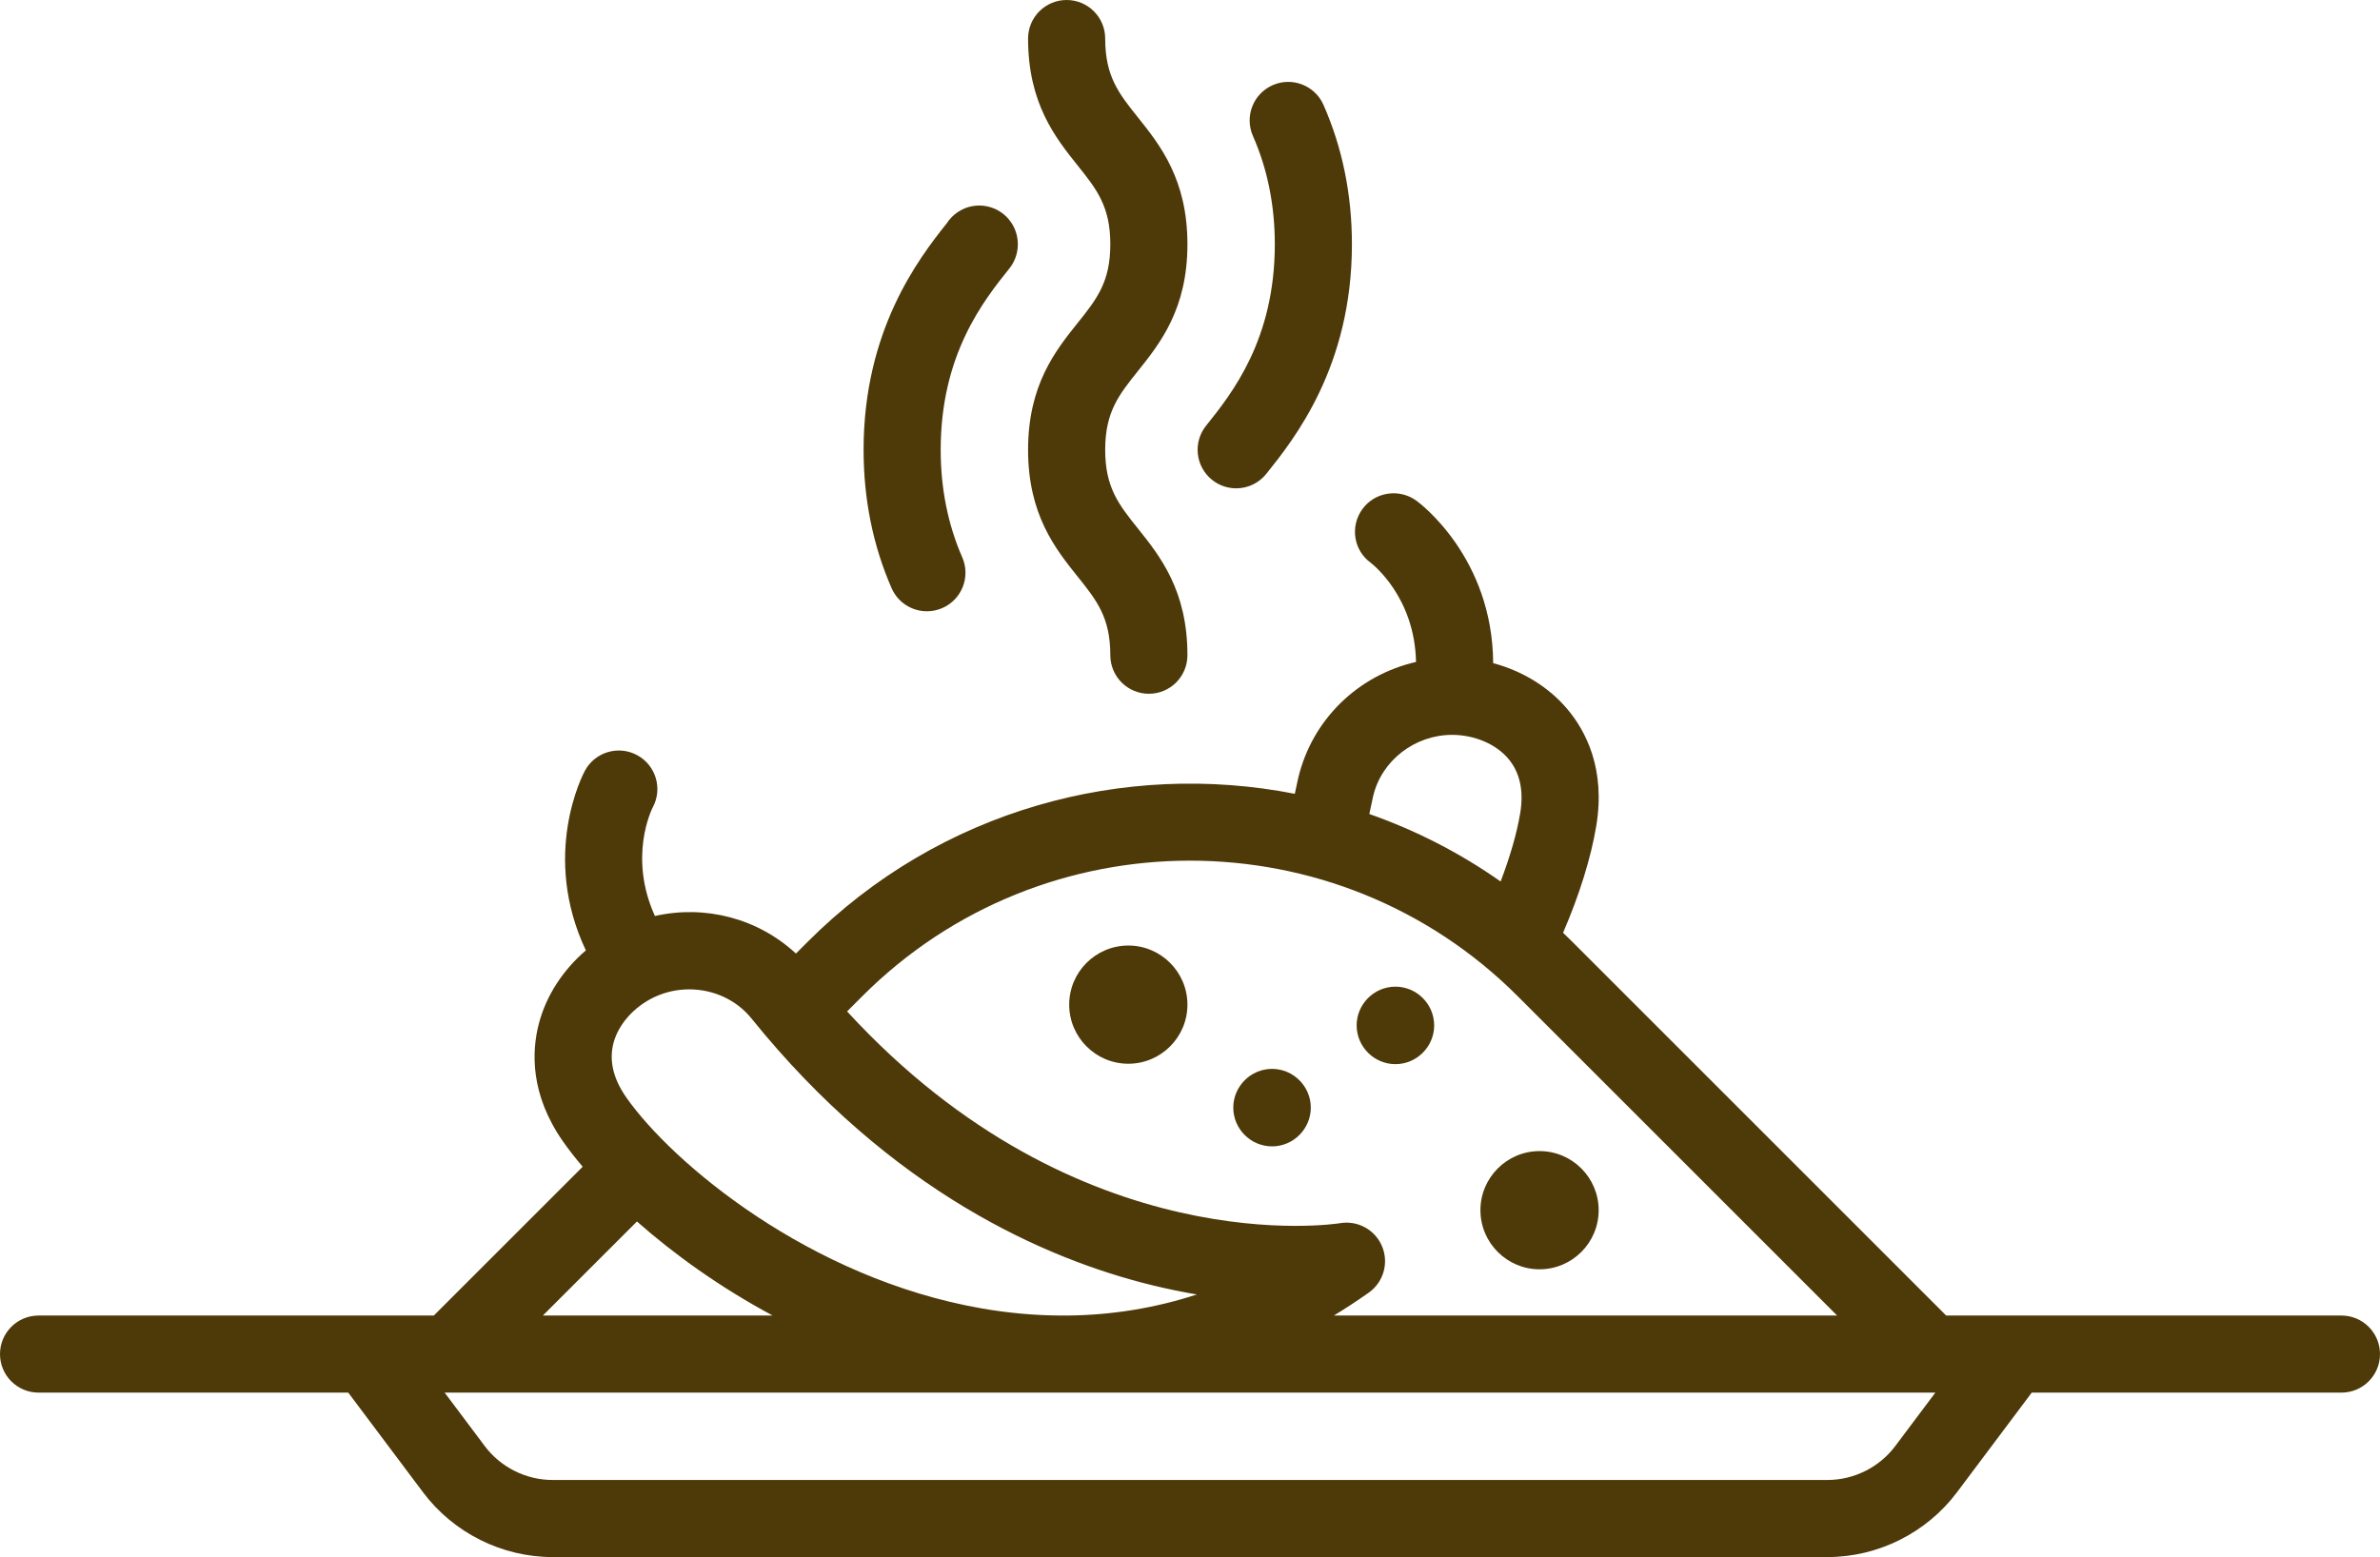 <svg width="463" height="303" viewBox="0 0 463 303" fill="none" xmlns="http://www.w3.org/2000/svg">
<path d="M455.5 256H378.606L305.834 183.228C305.254 182.648 304.667 182.078 304.077 181.515C307.279 174.072 309.497 166.945 310.532 160.733C312.386 149.611 308.472 142.197 304.863 137.937C301.236 133.656 296.145 130.562 290.478 129.048C290.365 108.492 276.217 97.923 275.546 97.435C272.196 94.998 267.474 95.716 265.038 99.066C262.602 102.416 263.311 107.084 266.661 109.52C267.055 109.82 275.219 116.2 275.469 128.814C264.245 131.382 255.253 139.966 252.54 151.456C252.364 152.202 252.133 153.294 251.888 154.471C218.656 147.951 182.861 157.535 157.167 183.23L154.838 185.559C147.461 178.719 137.218 176.04 127.407 178.251C122.185 166.768 126.789 157.495 126.982 157.115C128.951 153.471 127.593 148.921 123.949 146.951C120.304 144.981 115.754 146.339 113.785 149.984C113.39 150.715 105.194 166.357 113.97 184.946C109.512 188.759 106.257 193.748 104.835 199.176C103.42 204.578 103.092 212.954 109.567 222.185C110.64 223.714 111.911 225.345 113.354 227.043L84.394 256H7.5C3.358 256 0 259.358 0 263.5C0 267.642 3.358 271 7.5 271H67.75L82.3 290.399C88.217 298.289 97.638 303 107.5 303H355.5C365.362 303 374.783 298.29 380.7 290.4L395.25 271H455.5C459.642 271 463 267.642 463 263.5C463 259.358 459.642 256 455.5 256ZM266.489 157.92C266.734 156.745 266.964 155.636 267.137 154.902C268.765 148.006 275.224 143.001 282.496 143C282.5 143 282.504 143.001 282.507 143.001C282.509 143.001 282.511 143.001 282.512 143.001C286.821 143.005 290.998 144.778 293.416 147.633C295.684 150.31 296.464 153.888 295.734 158.268C295.086 162.156 293.762 166.722 291.927 171.536C283.936 165.917 275.333 161.538 266.386 158.406C266.422 158.243 266.456 158.08 266.489 157.92ZM167.773 193.835C202.912 158.695 260.088 158.695 295.228 193.834L357.394 256H259.487C261.77 254.61 264.032 253.128 266.271 251.547C269.133 249.525 270.214 245.79 268.873 242.552C267.532 239.314 264.128 237.437 260.673 238.03C260.145 238.121 209.997 246.044 164.791 196.817L167.773 193.835ZM119.344 202.977C120.292 199.358 123.295 195.954 127.181 194.089C127.185 194.087 127.19 194.084 127.194 194.082C129.392 193.029 131.749 192.524 134.081 192.524C138.707 192.524 143.23 194.516 146.186 198.184C173.408 231.955 203.528 245.037 224.002 250.065C227.077 250.82 230.033 251.422 232.845 251.899C224.682 254.557 216.252 255.923 207.593 256.001H206.39C201.339 255.976 196.212 255.521 191.013 254.618C157.519 248.799 130.812 226.352 121.846 213.57C119.296 209.936 118.454 206.372 119.344 202.977ZM123.912 237.695C131.041 243.998 139.976 250.459 150.311 256H105.607L123.912 237.695ZM368.7 281.4C365.6 285.533 360.666 288 355.5 288H107.5C102.334 288 97.4 285.533 94.3 281.4L86.5 271H376.5L368.7 281.4Z" fill="#4E3909"/>
<path d="M219.5 207C225.841 207 231 201.841 231 195.5C231 189.159 225.841 184 219.5 184C213.159 184 208 189.159 208 195.5C208 201.841 213.159 207 219.5 207Z" fill="#4E3909"/>
<path d="M299.5 247C305.841 247 311 241.841 311 235.5C311 229.159 305.841 224 299.5 224C293.159 224 288 229.159 288 235.5C288 241.841 293.159 247 299.5 247Z" fill="#4E3909"/>
<path d="M247.46 223.08C251.602 223.08 255 219.682 255 215.54C255 211.398 251.602 208 247.46 208C243.318 208 239.92 211.398 239.92 215.54C239.92 219.682 243.318 223.08 247.46 223.08Z" fill="#4E3909"/>
<path d="M271.46 207.08C275.602 207.08 279 203.682 279 199.54C279 195.398 275.602 192 271.46 192C267.318 192 263.92 195.398 263.92 199.54C263.92 203.682 267.318 207.08 271.46 207.08Z" fill="#4E3909"/>
<path d="M200 87.535C200 100.16 205.348 106.84 209.646 112.207C213.335 116.815 216 120.144 216 127.504C216 131.646 219.358 135.004 223.5 135.004C227.642 135.004 231 131.646 231 127.504C231 114.879 225.652 108.2 221.355 102.832C217.666 98.224 215 94.894 215 87.535C215 80.165 217.667 76.831 221.357 72.218C225.653 66.847 231 60.163 231 47.531C231 34.894 225.654 28.206 221.358 22.832C217.667 18.215 215 14.879 215 7.5C215 3.358 211.642 0 207.5 0C203.358 0 200 3.358 200 7.5C200 20.137 205.346 26.825 209.642 32.199C213.333 36.817 216 40.153 216 47.532C216 54.902 213.333 58.236 209.643 62.849C205.347 68.219 200 74.904 200 87.535Z" fill="#4E3909"/>
<path d="M240.484 95.027C242.865 95.027 244.988 93.916 246.363 92.185C251.775 85.419 262.999 71.362 262.999 47.531C262.999 37.851 261.138 28.726 257.467 20.408C255.795 16.619 251.368 14.903 247.577 16.575C243.787 18.247 242.072 22.675 243.744 26.465C246.567 32.862 247.999 39.95 247.999 47.531C247.999 66.045 239.704 76.495 234.696 82.757C233.626 84.053 232.983 85.715 232.983 87.528C232.984 91.669 236.342 95.027 240.484 95.027Z" fill="#4E3909"/>
<path d="M180.325 118.952C181.329 118.952 182.35 118.749 183.329 118.32C187.123 116.659 188.852 112.236 187.191 108.442C184.41 102.09 183 95.056 183 87.535C183 68.945 191.368 58.484 196.369 52.231C196.504 52.062 196.632 51.887 196.752 51.707C198.432 49.188 198.424 45.855 196.744 43.336C194.447 39.89 189.789 38.959 186.344 41.256C185.456 41.848 184.736 42.596 184.194 43.44C178.636 50.405 168 64.342 168 87.535C168 97.139 169.834 106.198 173.451 114.459C174.684 117.274 177.437 118.952 180.325 118.952Z" fill="#4E3909"/>
</svg>
